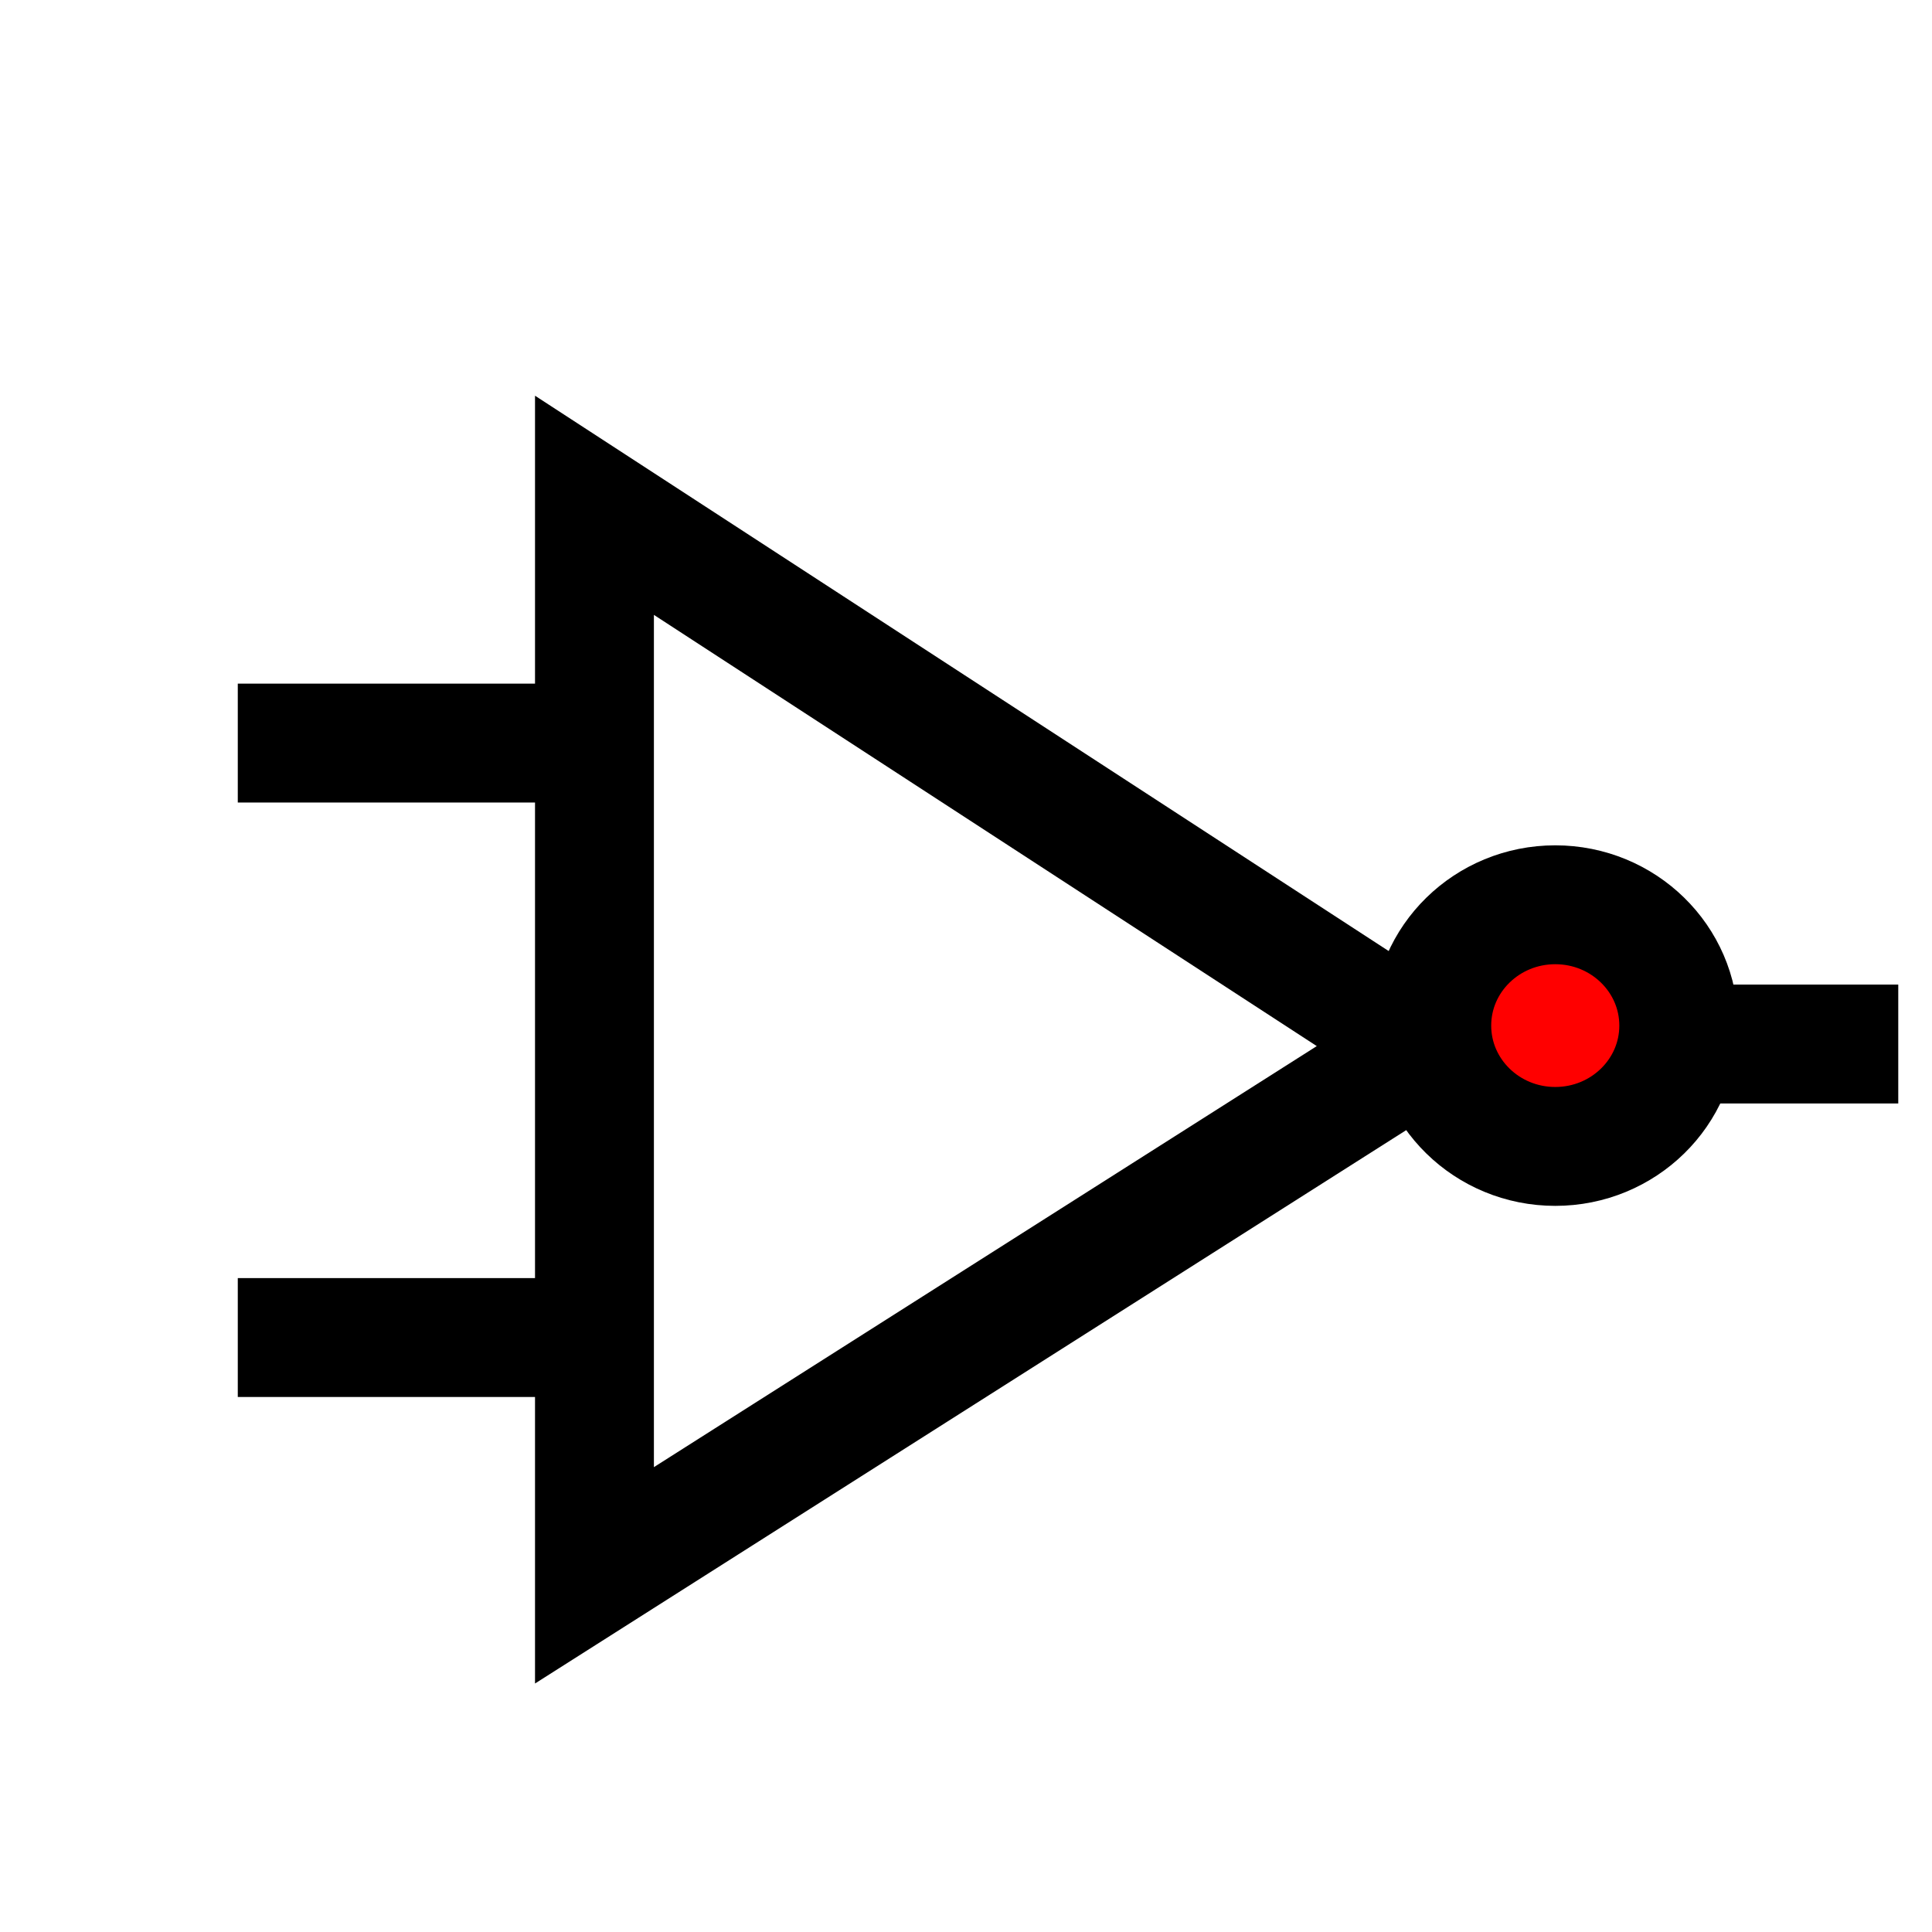 <?xml version="1.0" encoding="UTF-8" standalone="no"?>
<svg
   xmlns:dc="http://purl.org/dc/elements/1.1/"
   xmlns:cc="http://creativecommons.org/ns#"
   xmlns:rdf="http://www.w3.org/1999/02/22-rdf-syntax-ns#"
   xmlns:svg="http://www.w3.org/2000/svg"
   xmlns="http://www.w3.org/2000/svg"
   xmlns:sodipodi="http://sodipodi.sourceforge.net/DTD/sodipodi-0.dtd"
   xmlns:inkscape="http://www.inkscape.org/namespaces/inkscape"
   width="13pt"
   height="13pt"
   viewBox="0 0 13 13"
   version="1.1"
   id="svg2"
   inkscape:version="0.91 r13725"
   sodipodi:docname="protosimComponentChipNot.svg">
  <defs
     id="defs15" />
  <sodipodi:namedview
     pagecolor="#ffffff"
     bordercolor="#666666"
     borderopacity="1"
     objecttolerance="10"
     gridtolerance="10"
     guidetolerance="10"
     inkscape:pageopacity="0"
     inkscape:pageshadow="2"
     inkscape:window-width="1920"
     inkscape:window-height="1068"
     id="namedview13"
     showgrid="true"
     inkscape:zoom="45.254834"
     inkscape:cx="3.5164158"
     inkscape:cy="8.0074616"
     inkscape:window-x="0"
     inkscape:window-y="0"
     inkscape:window-maximized="1"
     inkscape:current-layer="svg2">
    <inkscape:grid
       type="xygrid"
       id="grid3344" />
  </sodipodi:namedview>
  <path
     style="fill:none;fill-rule:evenodd;stroke:#000000;stroke-width:0.8px;stroke-linecap:butt;stroke-linejoin:miter;stroke-opacity:1"
     d="M 1.6,5 4,5 Z"
     id="path3372"
     inkscape:connector-curvature="0" />
  <path
     style="fill:none;fill-rule:evenodd;stroke:#000000;stroke-width:0.8px;stroke-linecap:butt;stroke-linejoin:miter;stroke-opacity:1"
     d="M 1.6,9 4,9 Z"
     id="path3374"
     inkscape:connector-curvature="0" />
  <path
     style="fill:none;fill-rule:evenodd;stroke:#000000;stroke-width:0.8px;stroke-linecap:butt;stroke-linejoin:miter;stroke-opacity:1"
     d="M 4,3.4 4,10.6 9.6,7.043 Z"
     id="path3376"
     inkscape:connector-curvature="0" />
  <path
     style="fill:none;fill-rule:evenodd;stroke:#000000;stroke-width:0.8px;stroke-linecap:butt;stroke-linejoin:miter;stroke-opacity:1"
     d="m 11.173,7.025 1.6,0 z"
     id="path3378"
     inkscape:connector-curvature="0" />
  <ellipse
     style="fill:#ff0000;fill-rule:evenodd;stroke:#000000;stroke-width:0.8px;stroke-linecap:butt;stroke-linejoin:miter;stroke-opacity:1"
     id="path3337"
     cx="10.465"
     cy="6.901"
     rx="0.831"
     ry="0.813" />
</svg>
